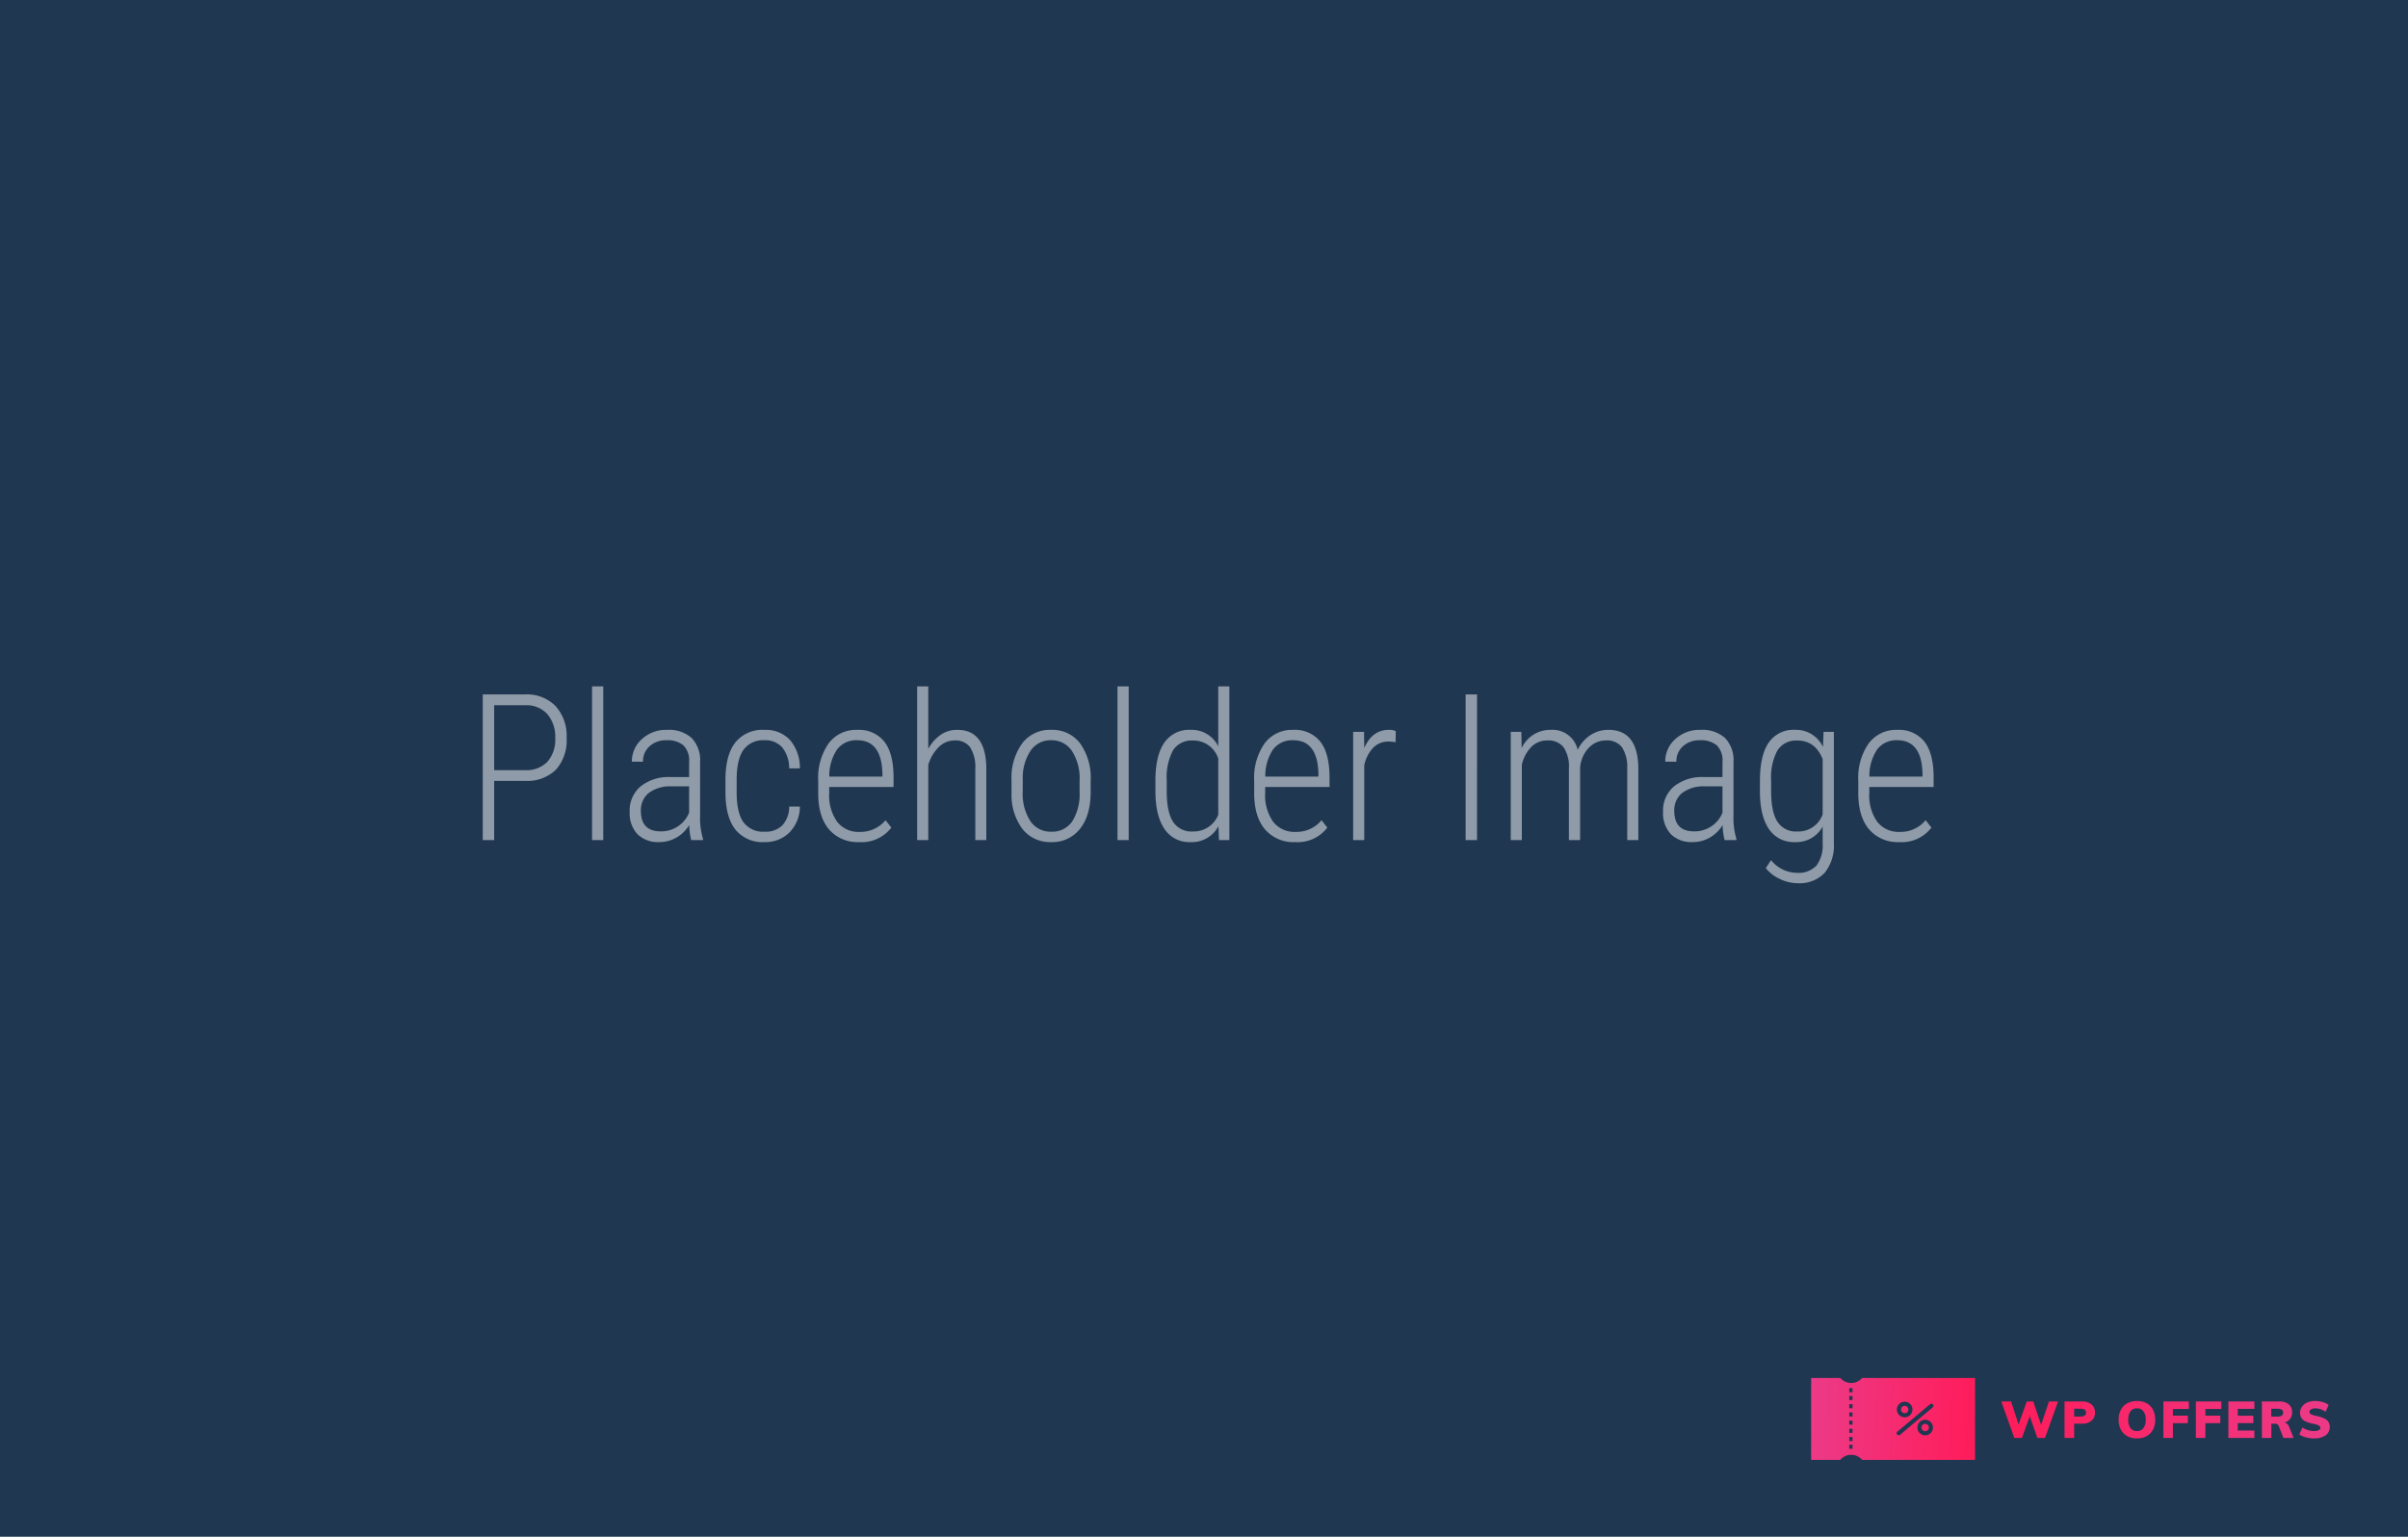 <svg xmlns="http://www.w3.org/2000/svg" xmlns:xlink="http://www.w3.org/1999/xlink" width="470" height="300" viewBox="0 0 470 300"><defs><linearGradient id="a" x1="0.008" y1="0.345" x2="1" y2="0.364" gradientUnits="objectBoundingBox"><stop offset="0" stop-color="#ec3a87"/><stop offset="1" stop-color="#ff1c5a"/></linearGradient><linearGradient id="b" x1="1" y1="0.4" x2="0" y2="0.442" xlink:href="#a"/></defs><g transform="translate(-30 -30)"><rect width="470" height="300" transform="translate(30 30)" fill="#1f3750"/><g transform="translate(184.5 241.001)"><path d="M5.68,16H0V0H5.693A2.8,2.8,0,0,0,7.824.984,2.8,2.8,0,0,0,9.957,0H32V16H9.969A2.8,2.8,0,0,0,5.68,16Zm1.76-2.98v.8h.64v-.8Zm0-1.5v.8h.64v-.8ZM22.259,8.16a1.52,1.52,0,1,0,1.52,1.52,1.52,1.52,0,0,0-1.52-1.52Zm1.21-3.123a.4.4,0,0,0-.257.094l-6.373,5.35a.4.4,0,1,0,.514.613l6.373-5.35a.4.4,0,0,0-.257-.706ZM7.44,9.92v.8h.64v-.8Zm0-1.6v.8h.64v-.8ZM18.259,4.64a1.52,1.52,0,1,0,1.52,1.52,1.52,1.52,0,0,0-1.52-1.52ZM7.44,6.72v.8h.64v-.8Zm0-1.6v.8h.64v-.8Zm0-1.6v.8h.64v-.8ZM7.44,2v.8h.64V2Zm14.819,8.4a.72.72,0,1,1,.72-.72A.72.72,0,0,1,22.259,10.4Zm-4-3.52a.72.72,0,1,1,.72-.72A.72.72,0,0,1,18.259,6.88Z" transform="translate(199 58)" fill="url(#a)"/><path d="M9.54-14.331h1.78L8.77-7.211H7.28l-1.49-4.23L4.27-7.211H2.78L.24-14.331H2.15l1.46,4.49,1.59-4.49H6.48l1.53,4.57Zm3.04,0h3.39a2.783,2.783,0,0,1,1.89.585,2,2,0,0,1,.67,1.585,1.986,1.986,0,0,1-.68,1.58,2.774,2.774,0,0,1-1.88.59H14.46v2.78H12.58Zm3.14,2.94q1.06,0,1.06-.75a.679.679,0,0,0-.255-.575,1.33,1.33,0,0,0-.8-.195H14.46v1.52Zm11,4.27a3.885,3.885,0,0,1-1.9-.445,3.022,3.022,0,0,1-1.245-1.275,4.122,4.122,0,0,1-.435-1.94,4.024,4.024,0,0,1,.44-1.93,3.076,3.076,0,0,1,1.245-1.265,3.856,3.856,0,0,1,1.895-.445,3.856,3.856,0,0,1,1.895.445,3.013,3.013,0,0,1,1.235,1.265,4.1,4.1,0,0,1,.43,1.93,4.161,4.161,0,0,1-.43,1.94,3,3,0,0,1-1.235,1.275,3.856,3.856,0,0,1-1.895.445Zm0-1.43a1.517,1.517,0,0,0,1.255-.57,2.612,2.612,0,0,0,.455-1.66,2.572,2.572,0,0,0-.455-1.645,1.523,1.523,0,0,0-1.255-.565,1.514,1.514,0,0,0-1.25.56,2.589,2.589,0,0,0-.45,1.65,2.63,2.63,0,0,0,.45,1.665,1.509,1.509,0,0,0,1.25.565Zm5.16,1.34v-7.12h4.97v1.47h-3.12v1.3h2.92v1.46h-2.92v2.89Zm6.34,0v-7.12h4.97v1.47h-3.12v1.3h2.92v1.46h-2.92v2.89Zm6.34,0v-7.12h5.08v1.44h-3.25v1.34h3.04v1.44h-3.04v1.46h3.25v1.44Zm12.73,0H55.3l-.92-2.37a.713.713,0,0,0-.75-.4h-.68v2.77H51.1v-7.12h3.31a2.922,2.922,0,0,1,1.94.555A1.969,1.969,0,0,1,57-12.191a2.05,2.05,0,0,1-.385,1.245,2.067,2.067,0,0,1-1.085.745,1.111,1.111,0,0,1,.54.28,1.506,1.506,0,0,1,.38.59Zm-3.18-4.17a1.577,1.577,0,0,0,.87-.185.65.65,0,0,0,.27-.575.661.661,0,0,0-.265-.59,1.609,1.609,0,0,0-.875-.18h-1.18v1.53Zm7.15,4.26a6.05,6.05,0,0,1-1.58-.21,3.8,3.8,0,0,1-1.27-.57L59-9.231a4.414,4.414,0,0,0,1.1.5,4.081,4.081,0,0,0,1.175.175,2.053,2.053,0,0,0,.92-.165.509.509,0,0,0,.32-.465.513.513,0,0,0-.29-.445,3.955,3.955,0,0,0-1.09-.345,5.938,5.938,0,0,1-1.57-.495,1.85,1.85,0,0,1-.785-.695,1.95,1.95,0,0,1-.225-.97,1.992,1.992,0,0,1,.37-1.175,2.437,2.437,0,0,1,1.04-.82,3.762,3.762,0,0,1,1.53-.295,5.23,5.23,0,0,1,1.495.215,3.086,3.086,0,0,1,1.135.565l-.58,1.33a3.86,3.86,0,0,0-.99-.5,3.244,3.244,0,0,0-1.04-.175,1.523,1.523,0,0,0-.82.195.6.6,0,0,0-.31.525.427.427,0,0,0,.11.3,1.11,1.11,0,0,0,.41.235,6.6,6.6,0,0,0,.9.245,6.058,6.058,0,0,1,1.525.5,1.909,1.909,0,0,1,.785.69,1.846,1.846,0,0,1,.23.945,1.918,1.918,0,0,1-.81,1.635,3.794,3.794,0,0,1-2.28.595Z" transform="translate(235.879 76.921)" fill="url(#b)"/></g><path d="M-138.545-11.562V0h-2.227V-28.437h8.262a7.829,7.829,0,0,1,5.938,2.266,8.64,8.64,0,0,1,2.168,6.23,8.569,8.569,0,0,1-2.1,6.211,8.031,8.031,0,0,1-6.045,2.168Zm0-2.09h6.035a5.675,5.675,0,0,0,4.346-1.631,6.486,6.486,0,0,0,1.533-4.619,6.763,6.763,0,0,0-1.553-4.707,5.508,5.508,0,0,0-4.307-1.719h-6.055ZM-117.256,0h-2.187V-30h2.188Zm17.168,0a13.726,13.726,0,0,1-.391-2.93,6.956,6.956,0,0,1-2.51,2.451,6.639,6.639,0,0,1-3.33.869,5.714,5.714,0,0,1-4.258-1.543A5.99,5.99,0,0,1-112.1-5.547a6.147,6.147,0,0,1,2.119-4.922,8.776,8.776,0,0,1,5.85-1.836h3.633v-2.949a4.131,4.131,0,0,0-1.123-3.252,4.848,4.848,0,0,0-3.291-.986,4.718,4.718,0,0,0-3.3,1.172,3.9,3.9,0,0,0-1.289,3.027l-2.168-.02a5.774,5.774,0,0,1,1.953-4.4,6.941,6.941,0,0,1,4.9-1.807,6.637,6.637,0,0,1,4.824,1.6,6.234,6.234,0,0,1,1.641,4.668V-4.883a14.328,14.328,0,0,0,.566,4.648V0Zm-5.957-1.7a5.911,5.911,0,0,0,3.389-1A5.8,5.8,0,0,0-100.5-5.352v-5.137h-3.437a6.9,6.9,0,0,0-4.473,1.318,4.293,4.293,0,0,0-1.5,3.447Q-109.912-1.7-106.045-1.7Zm20.293.059a4.588,4.588,0,0,0,3.477-1.264,5.393,5.393,0,0,0,1.309-3.638h2.09a7.25,7.25,0,0,1-2.07,5.088,6.645,6.645,0,0,1-4.8,1.846,6.846,6.846,0,0,1-5.693-2.412q-1.924-2.412-1.963-7.158v-2.578q0-4.844,1.924-7.3a6.807,6.807,0,0,1,5.713-2.461,6.4,6.4,0,0,1,4.961,1.982A8.321,8.321,0,0,1-78.877-14h-2.09a6.428,6.428,0,0,0-1.328-4.053,4.33,4.33,0,0,0-3.477-1.436A4.684,4.684,0,0,0-89.9-17.6q-1.318,1.892-1.318,5.814v2.4q0,4.058,1.328,5.9A4.758,4.758,0,0,0-85.752-1.641ZM-67.314.391a7.309,7.309,0,0,1-5.84-2.441Q-75.264-4.492-75.3-9v-2.578a11.718,11.718,0,0,1,2.031-7.295,6.654,6.654,0,0,1,5.586-2.646,6.335,6.335,0,0,1,5.244,2.246q1.807,2.246,1.846,6.875v2.031H-73.154V-9.18A8.878,8.878,0,0,0-71.6-3.574,5.258,5.258,0,0,0-67.217-1.6a6.308,6.308,0,0,0,5.059-2.285l1.133,1.445A7.279,7.279,0,0,1-67.314.391Zm-.371-19.883a4.653,4.653,0,0,0-3.936,1.807A9.231,9.231,0,0,0-73.135-12.4h10.371v-.566Q-62.92-19.492-67.686-19.492Zm13.867,1.68a7.884,7.884,0,0,1,2.373-2.705,5.593,5.593,0,0,1,3.291-1.006q5.527,0,5.664,7.363V0h-2.148V-13.926a7.259,7.259,0,0,0-1-4.18A3.531,3.531,0,0,0-48.7-19.453a4.345,4.345,0,0,0-3.057,1.279,8.023,8.023,0,0,0-2.061,3.506V0h-2.168V-30h2.168Zm16.25,6.172a11.463,11.463,0,0,1,2.07-7.227,6.771,6.771,0,0,1,5.645-2.656A6.8,6.8,0,0,1-24.2-18.906a11.448,11.448,0,0,1,2.08,7.207v2.246q0,4.648-2.08,7.246a6.816,6.816,0,0,1-5.615,2.6A6.852,6.852,0,0,1-35.42-2.148a11.081,11.081,0,0,1-2.148-6.992Zm2.188,2.177a9.794,9.794,0,0,0,1.475,5.736,4.732,4.732,0,0,0,4.092,2.088,4.7,4.7,0,0,0,4.092-2.01,10.01,10.01,0,0,0,1.436-5.755v-2.244a9.792,9.792,0,0,0-1.484-5.746,4.732,4.732,0,0,0-4.082-2.1,4.693,4.693,0,0,0-4,2.048,9.632,9.632,0,0,0-1.523,5.638ZM-14.7,0h-2.187V-30H-14.7Zm5.215-11.543q0-4.961,1.738-7.471a5.864,5.864,0,0,1,5.156-2.51A5.767,5.767,0,0,1,2.783-18.3V-30H4.951V0H2.92l-.1-2.715A5.847,5.847,0,0,1-2.607.391,5.79,5.79,0,0,1-7.7-2.148Q-9.443-4.687-9.482-9.355ZM-7.275-9.57q0,4.063,1.221,5.977A4.26,4.26,0,0,0-2.178-1.68,5.161,5.161,0,0,0,2.783-4.941V-15.9a5.064,5.064,0,0,0-4.941-3.535,4.273,4.273,0,0,0-3.877,1.895,11.146,11.146,0,0,0-1.24,5.859ZM17.783.391a7.309,7.309,0,0,1-5.84-2.441Q9.834-4.492,9.795-9v-2.578a11.718,11.718,0,0,1,2.031-7.295,6.654,6.654,0,0,1,5.586-2.646,6.335,6.335,0,0,1,5.244,2.246Q24.463-17.031,24.5-12.4v2.031H11.943V-9.18A8.878,8.878,0,0,0,13.5-3.574,5.258,5.258,0,0,0,17.881-1.6a6.308,6.308,0,0,0,5.059-2.285l1.133,1.445A7.279,7.279,0,0,1,17.783.391Zm-.371-19.883a4.653,4.653,0,0,0-3.936,1.807A9.231,9.231,0,0,0,11.963-12.4H22.334v-.566Q22.178-19.492,17.412-19.492Zm19.98.391a8.064,8.064,0,0,0-1.367-.137,4.082,4.082,0,0,0-3.018,1.23,6.969,6.969,0,0,0-1.729,3.418V0H29.111V-21.133H31.24l.039,3.164q1.543-3.555,4.844-3.555a2.708,2.708,0,0,1,1.309.254ZM53.291,0H51.064V-28.437h2.227Zm8.652-21.133L62-17.969a6.183,6.183,0,0,1,5.664-3.555,5.035,5.035,0,0,1,5.273,3.887,7.192,7.192,0,0,1,2.568-2.91,6.374,6.374,0,0,1,3.428-.977q5.7,0,5.84,7.344V0H82.607V-14.043a7.094,7.094,0,0,0-1.016-4.072,3.7,3.7,0,0,0-3.2-1.338,4.547,4.547,0,0,0-3.4,1.563,6.3,6.3,0,0,0-1.582,3.828V0H71.221V-13.984A6.786,6.786,0,0,0,70.2-18.105,3.755,3.755,0,0,0,67-19.453a4.322,4.322,0,0,0-3.076,1.23,7.165,7.165,0,0,0-1.885,3.516V0H59.873V-21.133ZM101.611,0a13.726,13.726,0,0,1-.391-2.93,6.956,6.956,0,0,1-2.51,2.451,6.639,6.639,0,0,1-3.33.869,5.714,5.714,0,0,1-4.258-1.543A5.99,5.99,0,0,1,89.6-5.547a6.147,6.147,0,0,1,2.119-4.922,8.776,8.776,0,0,1,5.85-1.836H101.2v-2.949a4.131,4.131,0,0,0-1.123-3.252,4.848,4.848,0,0,0-3.291-.986,4.718,4.718,0,0,0-3.3,1.172A3.9,3.9,0,0,0,92.2-15.293l-2.168-.02a5.774,5.774,0,0,1,1.953-4.4,6.941,6.941,0,0,1,4.9-1.807,6.637,6.637,0,0,1,4.824,1.6,6.234,6.234,0,0,1,1.641,4.668V-4.883a14.328,14.328,0,0,0,.566,4.648V0ZM95.654-1.7a5.911,5.911,0,0,0,3.389-1A5.8,5.8,0,0,0,101.2-5.352v-5.137H97.764A6.9,6.9,0,0,0,93.291-9.17a4.293,4.293,0,0,0-1.5,3.447Q91.787-1.7,95.654-1.7Zm12.852-9.844q0-5,1.719-7.49a5.849,5.849,0,0,1,5.156-2.49,5.787,5.787,0,0,1,5.43,3.34l.117-2.949h2.012V.605a8.457,8.457,0,0,1-1.826,5.82,6.744,6.744,0,0,1-5.264,1.992,7.978,7.978,0,0,1-3.506-.858,7.152,7.152,0,0,1-2.686-2.091l1.016-1.562a6.509,6.509,0,0,0,5.02,2.48,4.793,4.793,0,0,0,3.838-1.4A6.5,6.5,0,0,0,120.752.721V-2.637A5.843,5.843,0,0,1,115.361.391a5.8,5.8,0,0,1-5.049-2.48q-1.748-2.48-1.807-7.168Zm2.188,1.973q0,4.063,1.23,5.977a4.264,4.264,0,0,0,3.867,1.914,5.044,5.044,0,0,0,4.961-3.34v-10.8q-1.465-3.613-4.922-3.613a4.3,4.3,0,0,0-3.887,1.895,11.072,11.072,0,0,0-1.25,5.859Zm25,9.961a7.309,7.309,0,0,1-5.84-2.441Q127.744-4.492,127.705-9v-2.578a11.718,11.718,0,0,1,2.031-7.295,6.654,6.654,0,0,1,5.586-2.646,6.335,6.335,0,0,1,5.244,2.246q1.807,2.246,1.846,6.875v2.031H129.854V-9.18a8.878,8.878,0,0,0,1.553,5.605A5.258,5.258,0,0,0,135.791-1.6a6.308,6.308,0,0,0,5.059-2.285l1.133,1.445A7.279,7.279,0,0,1,135.693.391Zm-.371-19.883a4.653,4.653,0,0,0-3.936,1.807,9.231,9.231,0,0,0-1.514,5.283h10.371v-.566Q140.088-19.492,135.322-19.492Z" transform="translate(265 194)" fill="#fff" opacity="0.5"/></g></svg>